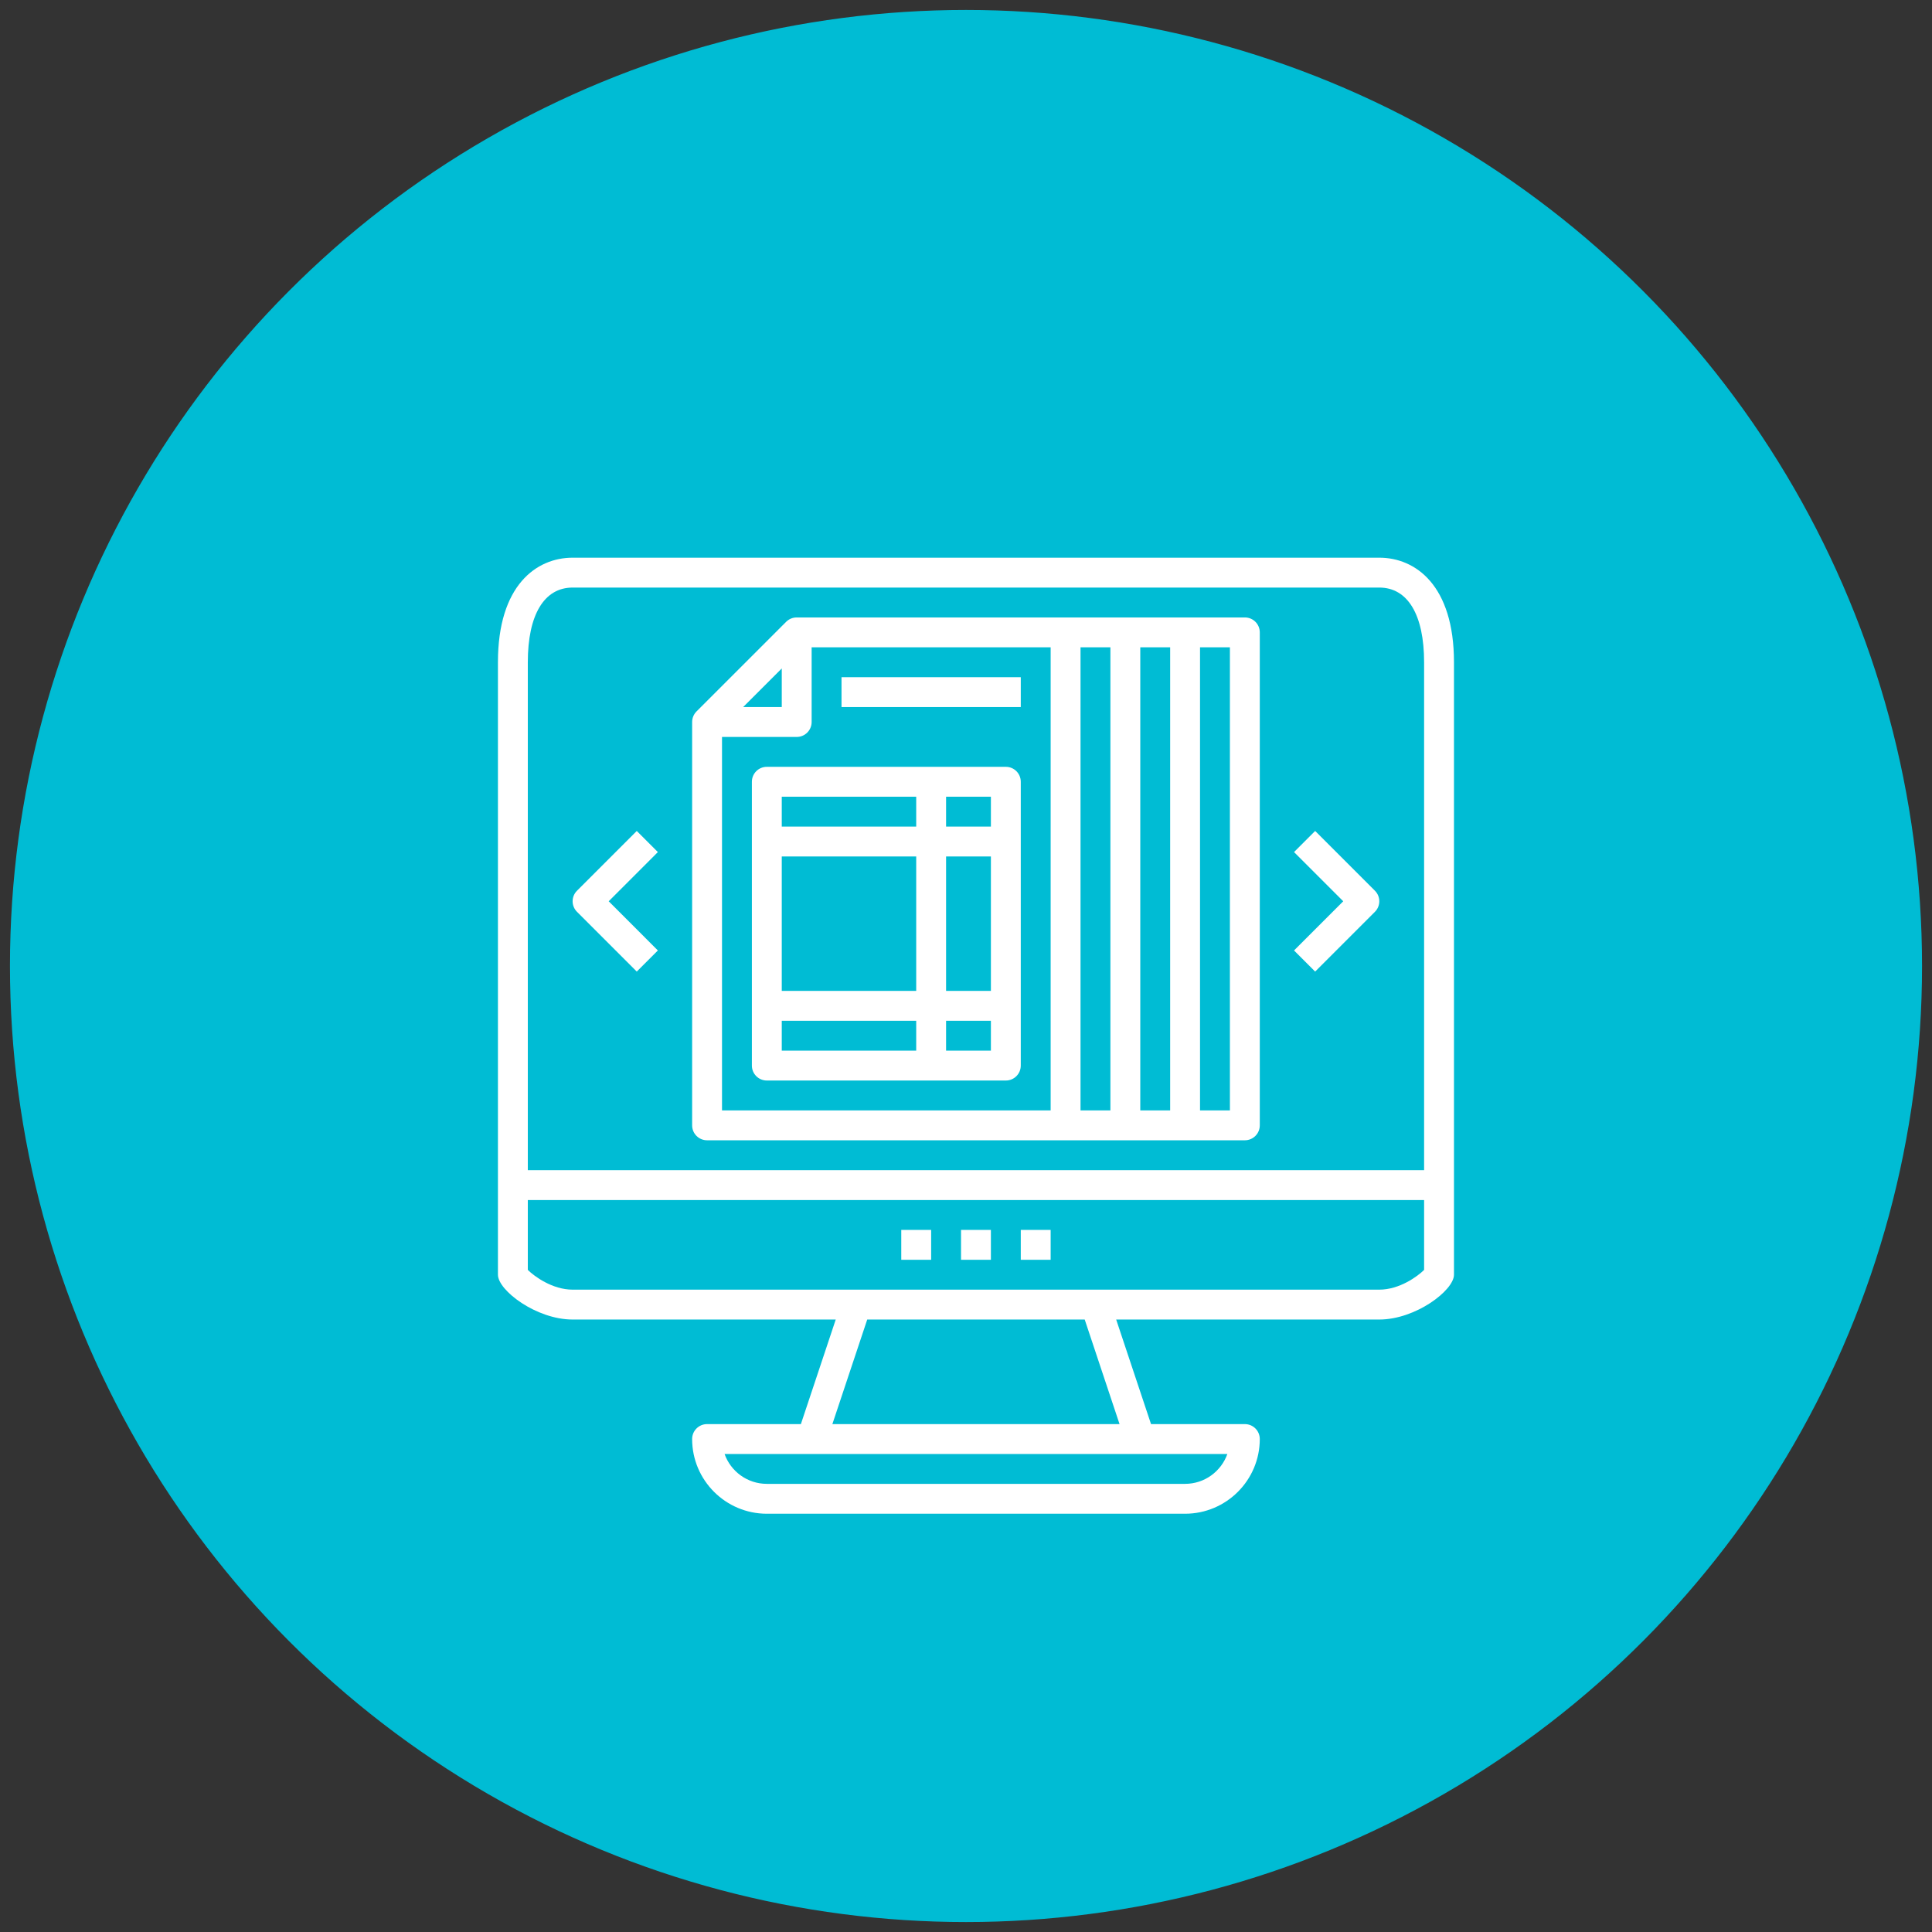 <?xml version="1.0" encoding="UTF-8"?>
<svg width="97px" height="97px" viewBox="0 0 97 97" version="1.1" xmlns="http://www.w3.org/2000/svg" xmlns:xlink="http://www.w3.org/1999/xlink">
    <rect x="0" y="0" width="97" height="97" fill="#333333" stroke="none"/>
    <!-- Generator: Sketch 44.1 (41455) - http://www.bohemiancoding.com/sketch -->
    <title>ebill</title>
    <desc>Created with Sketch.</desc>
    <defs></defs>
    <g id="Page-1" stroke="none" stroke-width="1" fill="none" fill-rule="evenodd">
        <g id="homepage-copy" transform="translate(-933, -1025)">
            <g id="Group-11" transform="translate(866, 1026)">
                <g id="ebill" transform="translate(68, 0)">
                    <circle id="Oval-4-Copy-4" stroke="#00BCD4" fill="#00BCD4" cx="47.5" cy="47.5" r="47.5"></circle>
                    <g id="invoice" transform="translate(24, 27)" fill="#FFFFFF">
                        <g id="Group-3">
                            <path d="M44.25,36.75 L3.75,36.75 C2.732,36.75 1.821,36.078 1.5,35.758 L1.5,32.25 L46.5,32.25 L46.5,35.758 C46.179,36.078 45.268,36.75 44.25,36.75 Z M31.209,43.5 L16.791,43.5 L18.541,38.25 L29.46,38.25 L31.209,43.5 Z M34.5,46.5 L13.5,46.5 C12.522,46.5 11.688,45.873 11.378,45 L36.622,45 C36.312,45.873 35.478,46.5 34.5,46.5 Z M3.75,1.5 L44.25,1.5 C45.679,1.5 46.5,2.866 46.5,5.25 L46.5,30.75 L1.5,30.75 L1.5,5.25 C1.5,2.866 2.321,1.5 3.75,1.5 Z M44.25,0 L3.75,0 C1.937,0 0,1.379 0,5.25 L0,36 C0,36.787 1.927,38.25 3.75,38.25 L16.96,38.25 L15.21,43.5 L10.5,43.5 C10.085,43.5 9.75,43.835 9.75,44.25 C9.75,46.318 11.432,48 13.5,48 L34.5,48 C36.568,48 38.25,46.318 38.25,44.25 C38.25,43.835 37.915,43.5 37.5,43.5 L32.79,43.5 L31.04,38.25 L44.25,38.25 C46.072,38.25 48,36.787 48,36 L48,5.25 C48,1.379 46.063,0 44.25,0 L44.25,0 Z" id="Fill-1"></path>
                        </g>
                        <polygon id="Fill-4" points="23.25 35.25 24.75 35.25 24.75 33.75 23.25 33.75"></polygon>
                        <polygon id="Fill-5" points="20.25 35.25 21.75 35.25 21.75 33.75 20.25 33.75"></polygon>
                        <polygon id="Fill-6" points="26.25 35.25 27.75 35.25 27.75 33.75 26.25 33.75"></polygon>
                        <path d="M12.31,7.5 L14.25,5.561 L14.25,7.5 L12.31,7.5 Z M15.75,8.25 L15.75,4.5 L27.75,4.5 L27.75,27.75 L11.25,27.75 L11.25,9 L15,9 C15.415,9 15.75,8.665 15.75,8.25 Z M29.25,27.75 L30.75,27.75 L30.75,4.5 L29.25,4.5 L29.25,27.75 Z M32.25,27.75 L33.75,27.75 L33.75,4.5 L32.25,4.5 L32.25,27.75 Z M35.25,27.75 L36.75,27.75 L36.75,4.5 L35.25,4.5 L35.25,27.75 Z M10.5,29.25 L37.5,29.25 C37.915,29.25 38.25,28.915 38.25,28.5 L38.25,3.75 C38.25,3.335 37.915,3 37.5,3 L15,3 C14.792,3 14.605,3.085 14.469,3.22 L9.971,7.718 C9.835,7.855 9.75,8.042 9.75,8.25 L9.75,28.5 C9.75,28.915 10.085,29.25 10.5,29.25 L10.5,29.25 Z" id="Fill-7"></path>
                        <path d="M14.25,13.5 L21,13.5 L21,12 L14.25,12 L14.25,13.5 Z M22.5,13.5 L24.75,13.5 L24.75,12 L22.5,12 L22.5,13.5 Z M22.5,24.75 L24.75,24.75 L24.75,23.25 L22.5,23.25 L22.5,24.75 Z M14.25,24.75 L21,24.75 L21,23.25 L14.25,23.25 L14.25,24.75 Z M22.5,21.75 L24.75,21.75 L24.75,15 L22.5,15 L22.5,21.75 Z M14.25,21.75 L21,21.75 L21,15 L14.25,15 L14.25,21.75 Z M12.75,11.25 L12.75,25.5 C12.75,25.915 13.085,26.25 13.5,26.25 L25.5,26.25 C25.915,26.25 26.25,25.915 26.25,25.5 L26.25,11.25 C26.25,10.835 25.915,10.5 25.5,10.5 L13.5,10.5 C13.085,10.5 12.75,10.835 12.75,11.25 L12.75,11.25 Z" id="Fill-8"></path>
                        <polygon id="Fill-9" points="17.25 7.5 26.25 7.5 26.25 6 17.25 6"></polygon>
                        <path d="M6.97,20.78 L8.03,19.72 L5.561,17.25 L8.03,14.78 L6.97,13.72 L3.97,16.72 C3.676,17.013 3.676,17.487 3.97,17.78 L6.97,20.78" id="Fill-10"></path>
                        <path d="M41.03,20.78 L44.03,17.78 C44.324,17.487 44.324,17.013 44.03,16.72 L41.03,13.72 L39.97,14.78 L42.44,17.25 L39.97,19.72 L41.03,20.78" id="Fill-11"></path>
                    </g>
                </g>
            </g>
        </g>
    </g>
</svg>